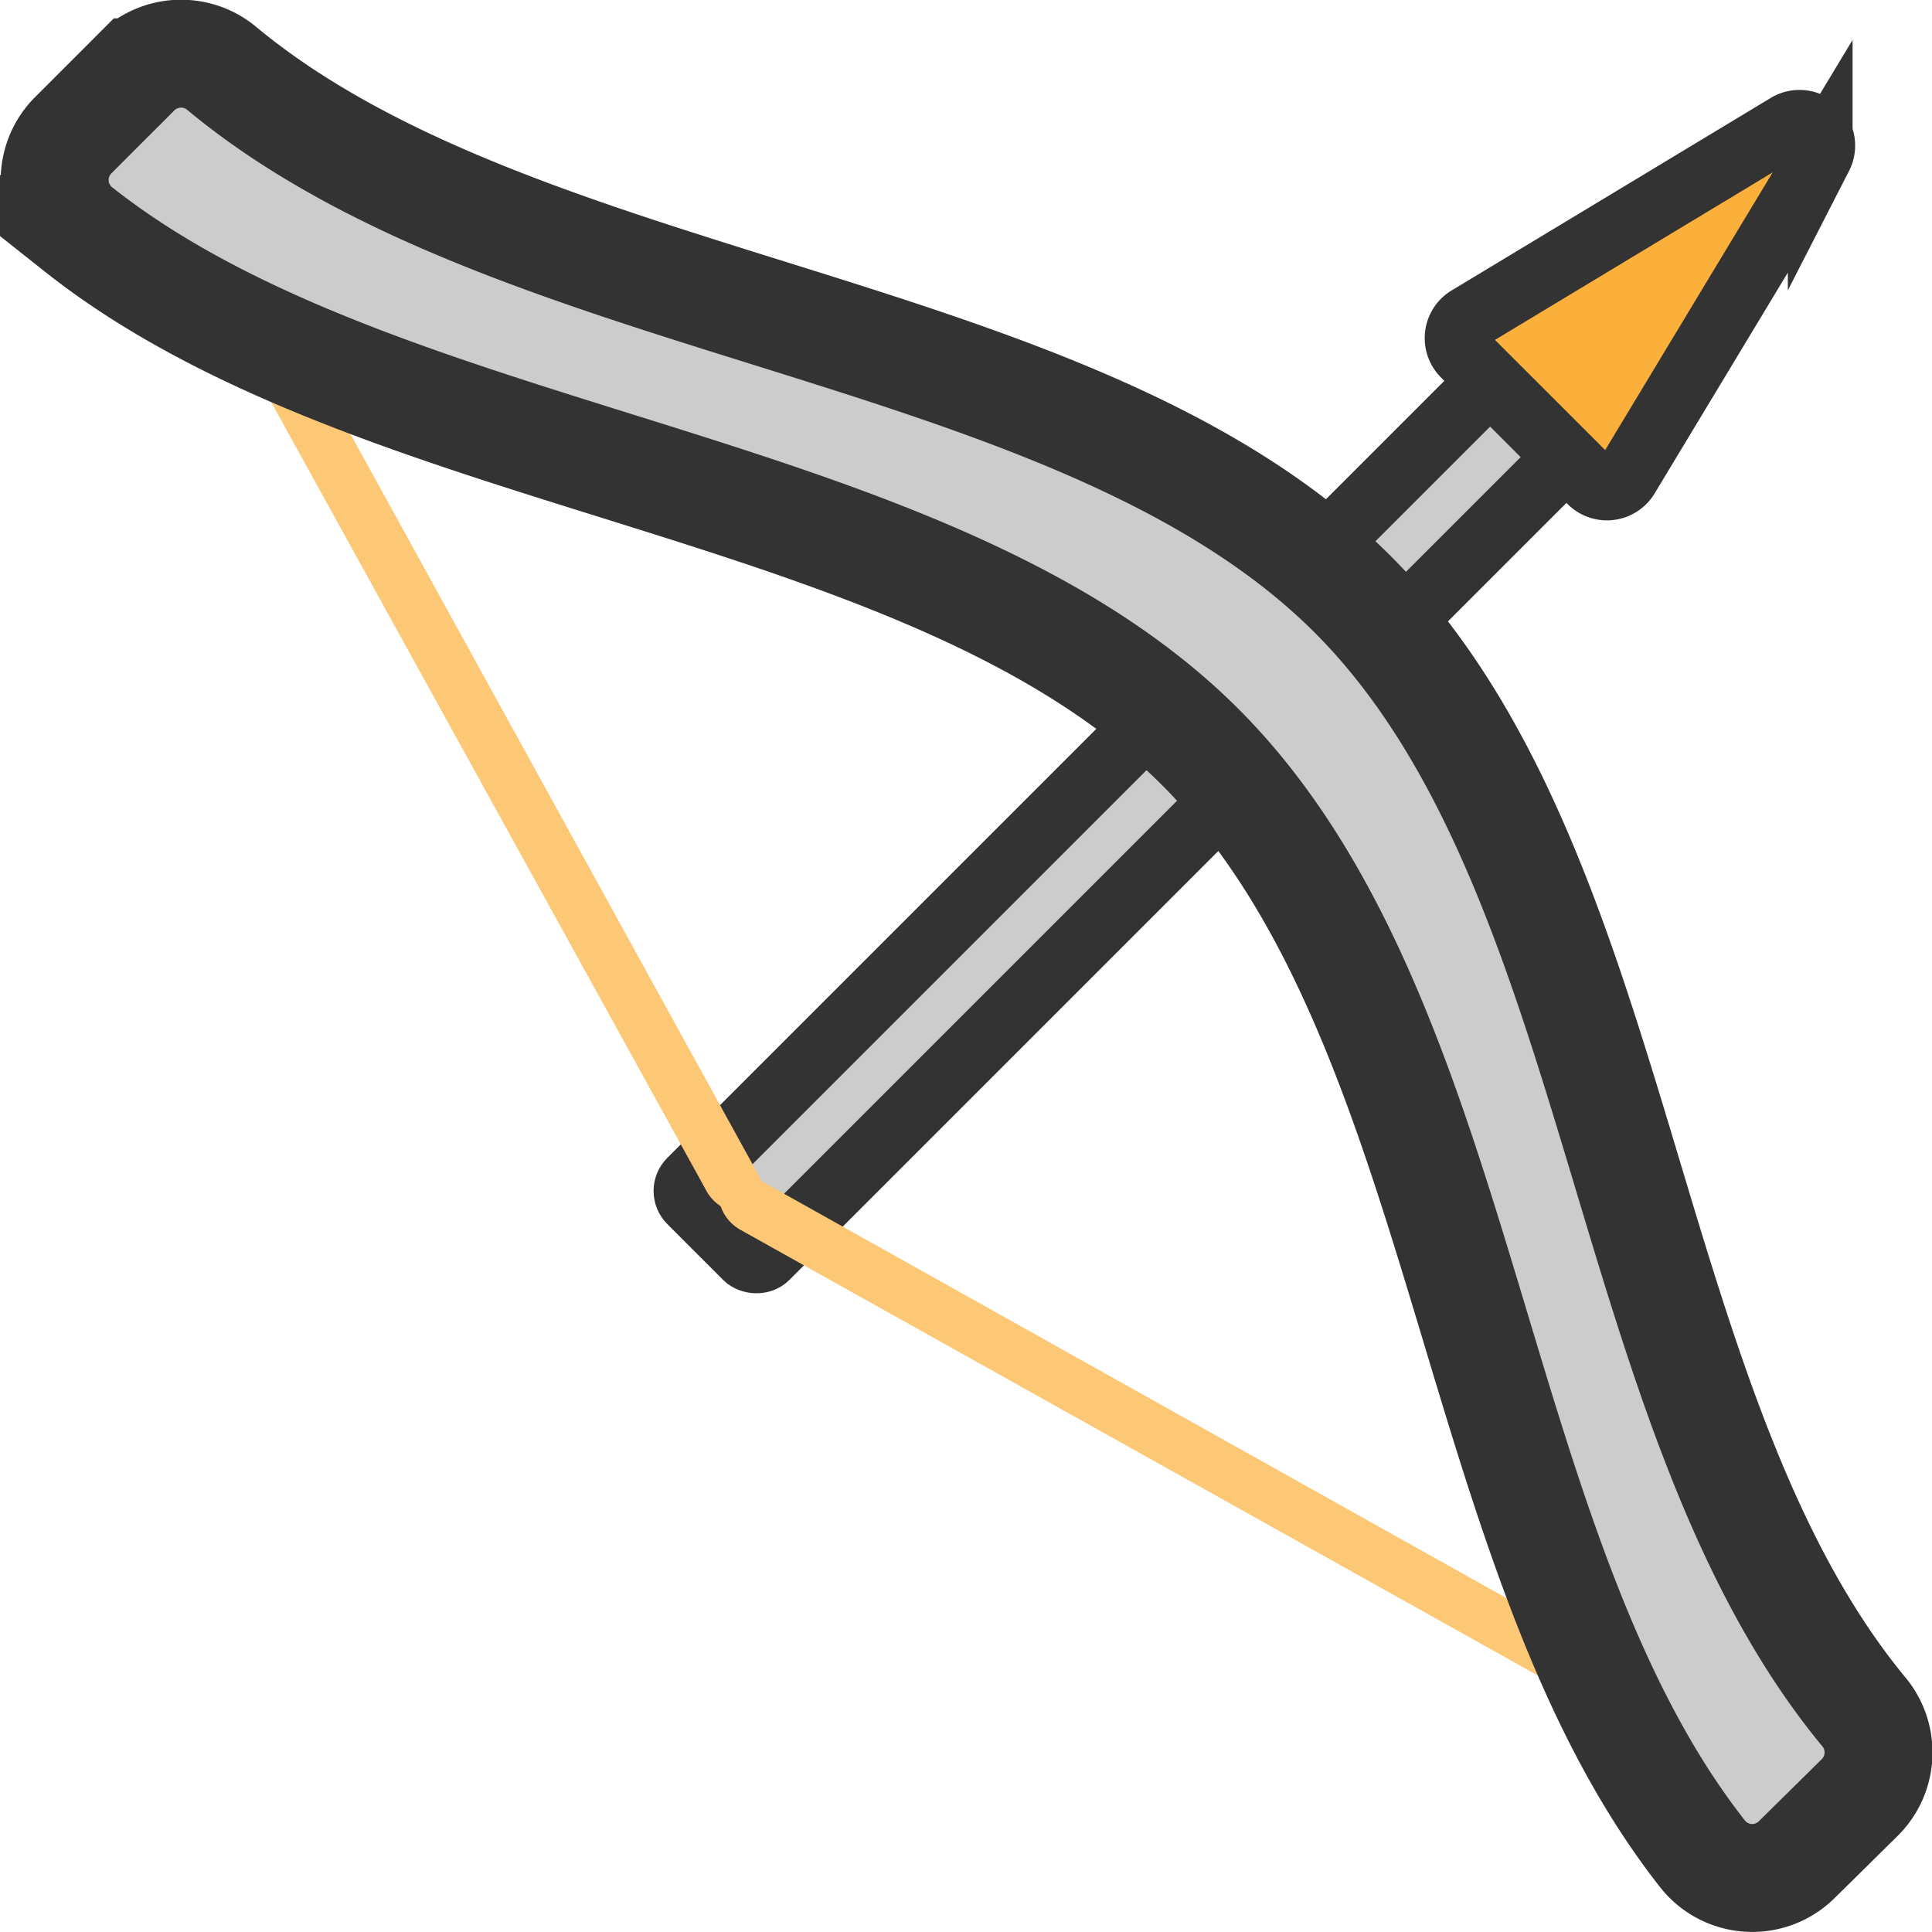 <svg width="48" height="48" xmlns="http://www.w3.org/2000/svg" viewBox="0 0 89.52 89.52"><defs><style>.cls-1,.cls-4{fill:#ccc;}.cls-1,.cls-2,.cls-4{stroke:#333;stroke-miterlimit:10;}.cls-1,.cls-2{stroke-width:3px;}.cls-2{fill:#fbb03b;}.cls-3{fill:#fcc875;}.cls-4{stroke-width:5px;}</style></defs><g id="Layer_3" data-name="Layer 3"><rect class="cls-1" x="39.55" y="50.87" width="63.69" height="5" rx="0.67" ry="0.67" transform="translate(-32.43 47.18) rotate(-45)"/><path class="cls-2" d="M98.46,24.74,83.64,33.68a1.08,1.08,0,0,0-.21,1.69l5.88,5.88A1.08,1.08,0,0,0,91,41l8.94-14.82A1.08,1.08,0,0,0,98.46,24.74Z" transform="translate(-15.6 -18.94)"/></g><g id="weapons"><path class="cls-3" d="M23,23,50.77,73.43c.43.78.21,1.54-.48,1.71h0a2,2,0,0,1-2-1.1L20.49,23.66c-.43-.78-.21-1.54.48-1.71h0A2,2,0,0,1,23,23Z" transform="translate(-15.6 -18.94)"/><path class="cls-3" d="M98.35,103,49.9,75.92a2,2,0,0,1-1-2h0c.17-.66.91-.86,1.65-.44L99,100.6a2,2,0,0,1,1,2h0C99.84,103.22,99.1,103.42,98.35,103Z" transform="translate(-15.6 -18.94)"/><path class="cls-4" d="M98.86,105.1a2.93,2.93,0,0,1-4.38-.27c-11-14-10.74-38.75-23.27-51.28s-37.95-12.85-52-24A2.93,2.93,0,0,1,19,25.2l2.91-2.91a2.94,2.94,0,0,1,4-.15C39.78,33.62,65.6,33.8,78.28,46.48S90.5,84.34,101.93,98.22a2.94,2.94,0,0,1-.15,4Z" transform="translate(-15.6 -18.94)"/></g></svg>